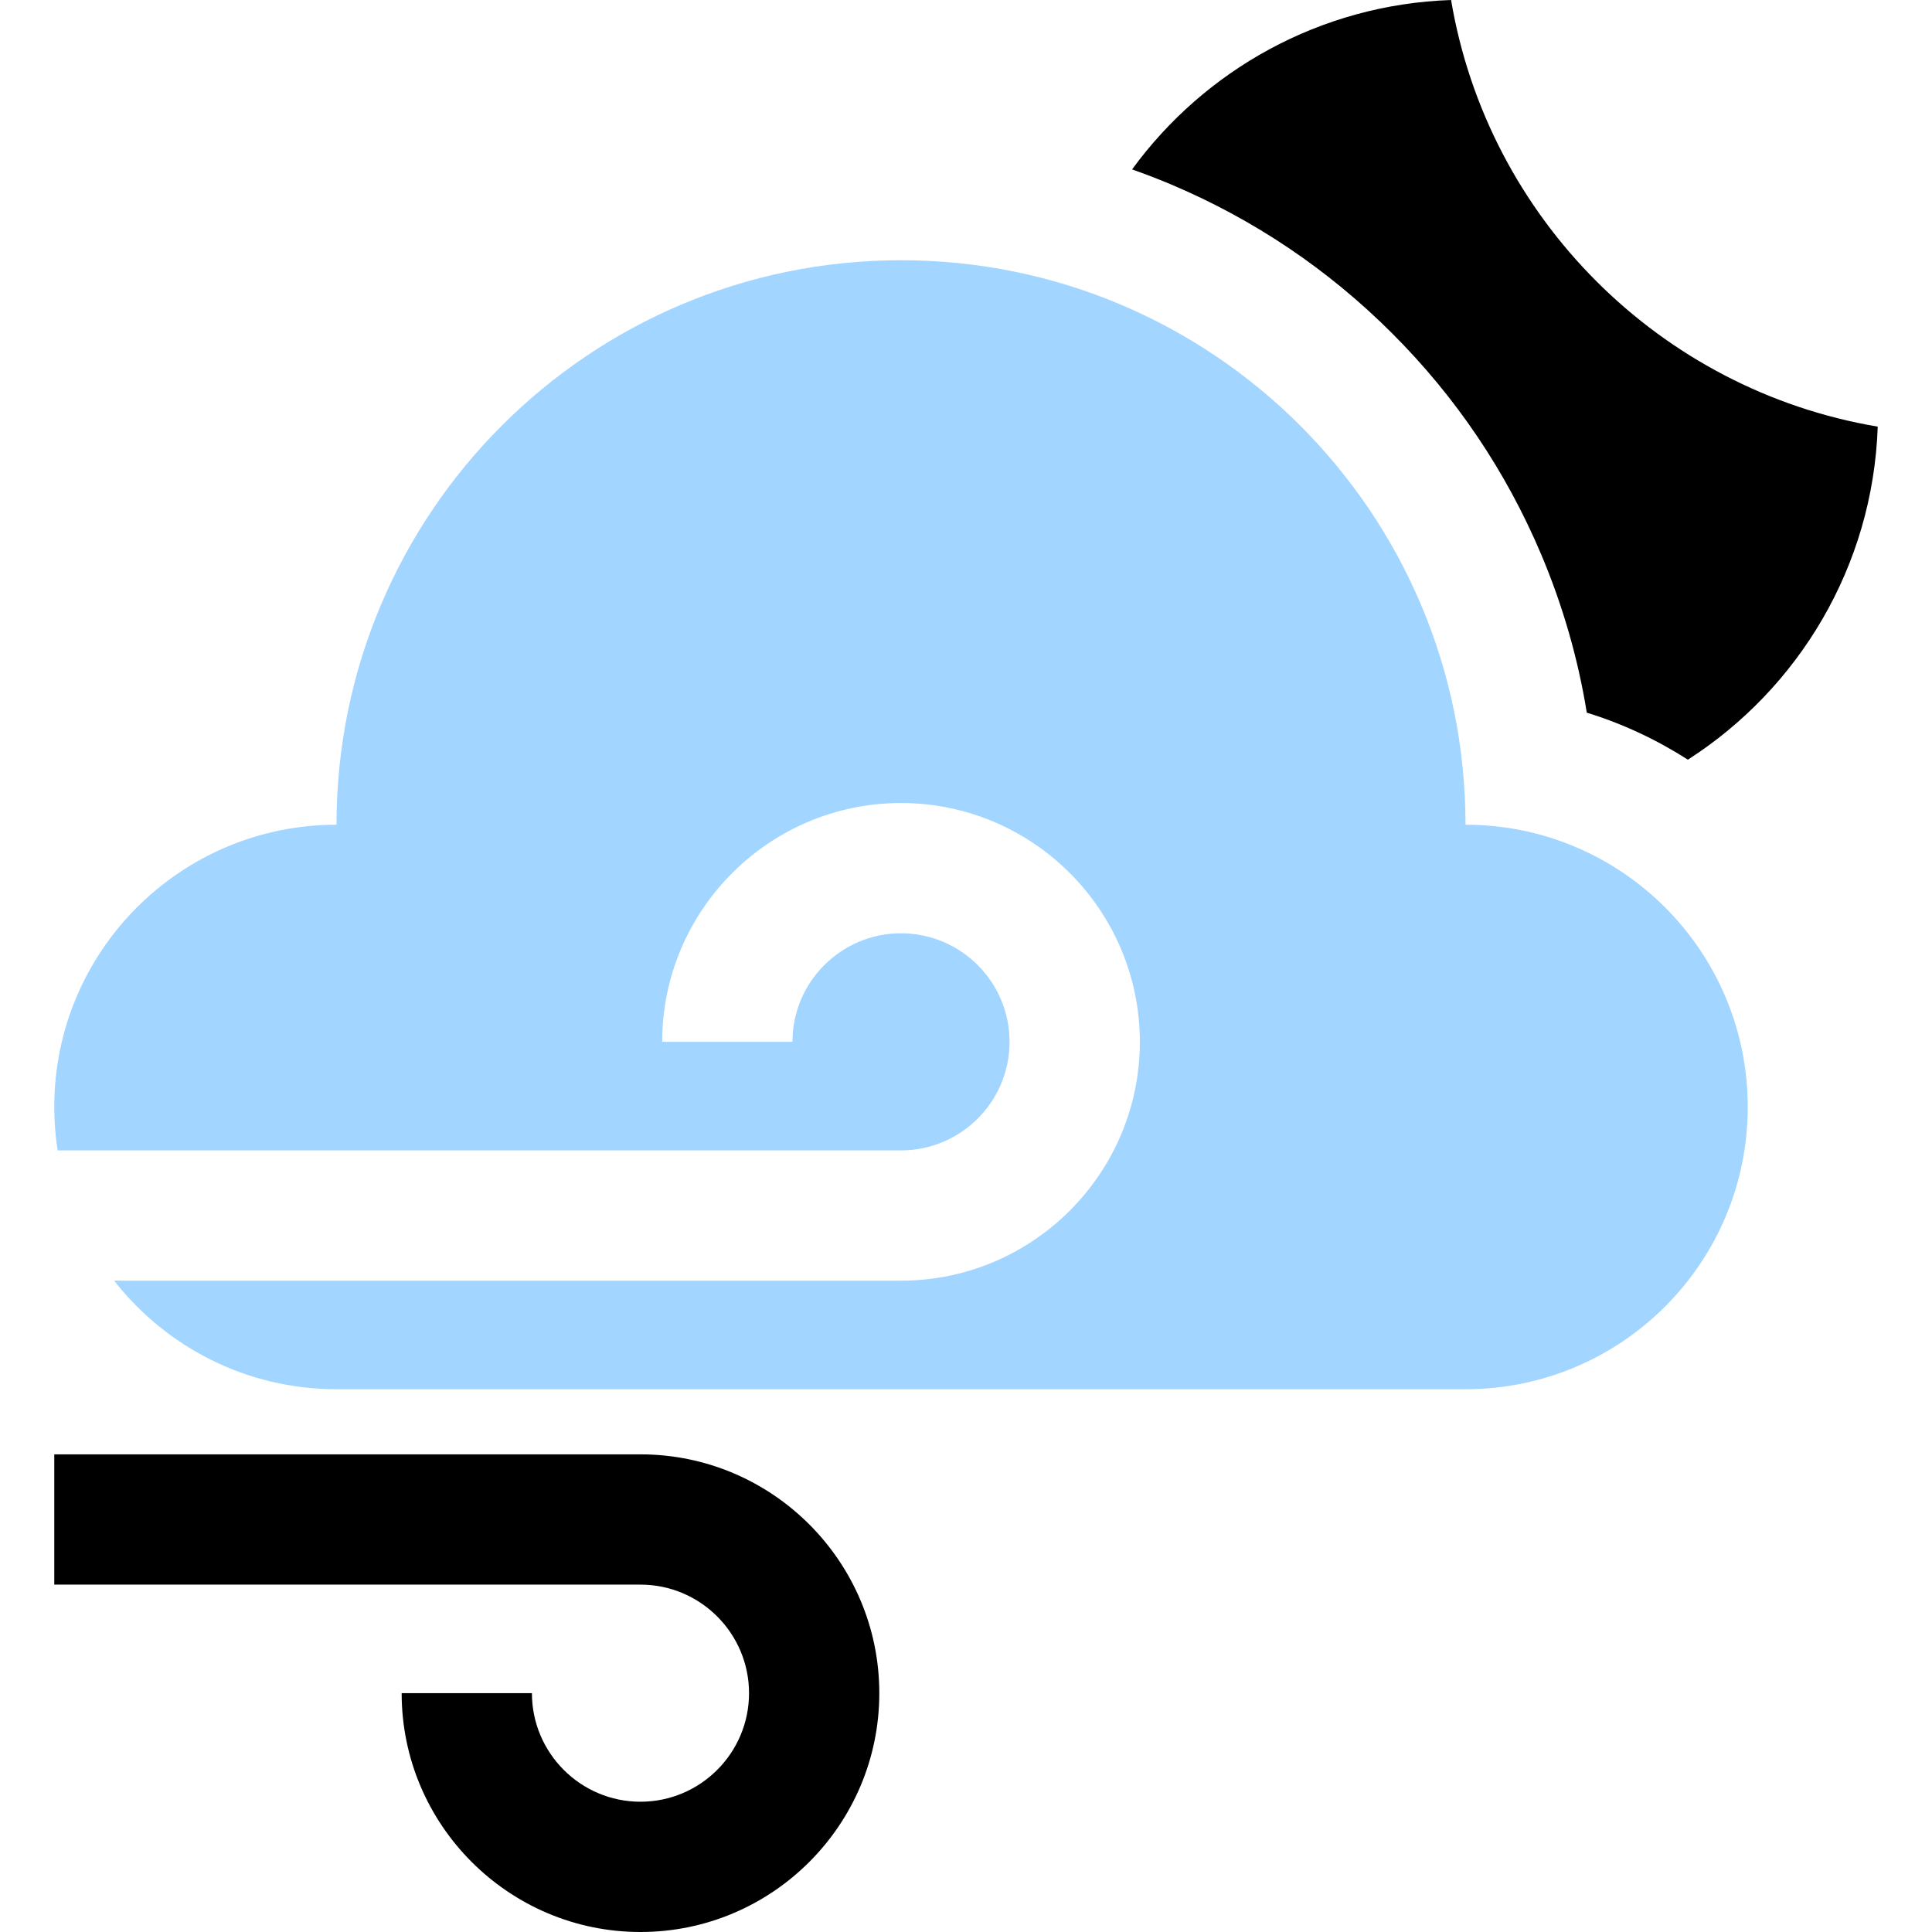 <?xml version="1.0" encoding="iso-8859-1"?>
<!-- Uploaded to: SVG Repo, www.svgrepo.com, Generator: SVG Repo Mixer Tools -->
<svg fill="#000000" height="800px" width="800px" version="1.1" id="Layer_1" xmlns="http://www.w3.org/2000/svg" xmlns:xlink="http://www.w3.org/1999/xlink" 
	 viewBox="0 0 512 512" xml:space="preserve">
<g>
	<g>
		<path fill="#000" d="M169.732,385.419H14.382v34.522h155.35c15.863,0,28.768,12.906,28.768,28.768c0,15.863-12.906,28.768-28.768,28.768
			s-28.768-12.906-28.768-28.768h-34.522c0,34.898,28.392,63.291,63.291,63.291s63.291-28.392,63.291-63.291
			C233.022,413.811,204.63,385.419,169.732,385.419z"/>
	</g>
</g>
<g>
	<g>
	
		<path fill="#a2d5ff" d="M388.372,218.562c0-82.62-66.976-149.596-149.596-149.596S89.18,135.942,89.18,218.562
			c-41.309,0-74.798,33.489-74.798,74.798c0,3.914,0.304,7.756,0.883,11.507h223.511c15.863,0,28.768-12.906,28.768-28.768
			c0-15.863-12.906-28.768-28.768-28.768s-28.768,12.906-28.768,28.768h-34.522c0-34.898,28.392-63.291,63.291-63.291
			c34.898,0,63.291,28.392,63.291,63.291c0,34.898-28.392,63.291-63.291,63.291H30.245c13.69,17.504,34.99,28.768,58.935,28.768
			h299.192c41.309,0,74.798-33.489,74.798-74.798S429.681,218.562,388.372,218.562z"/>
	</g>
</g>
<g>
	<g>
		<path fill="#000" d="M384.55,0c-34.743,1.194-65.356,18.606-84.538,44.894c3.51,1.239,6.993,2.574,10.441,4.033
			c21.928,9.275,41.615,22.546,58.514,39.444c16.897,16.897,30.169,36.584,39.444,58.514c5.729,13.545,9.774,27.583,12.107,41.977
			c9.549,2.944,18.537,7.171,26.779,12.465c29.3-18.792,49.047-51.179,50.322-88.264C439.857,103.339,394.277,57.76,384.55,0z"/>
	</g>
</g>
</svg>